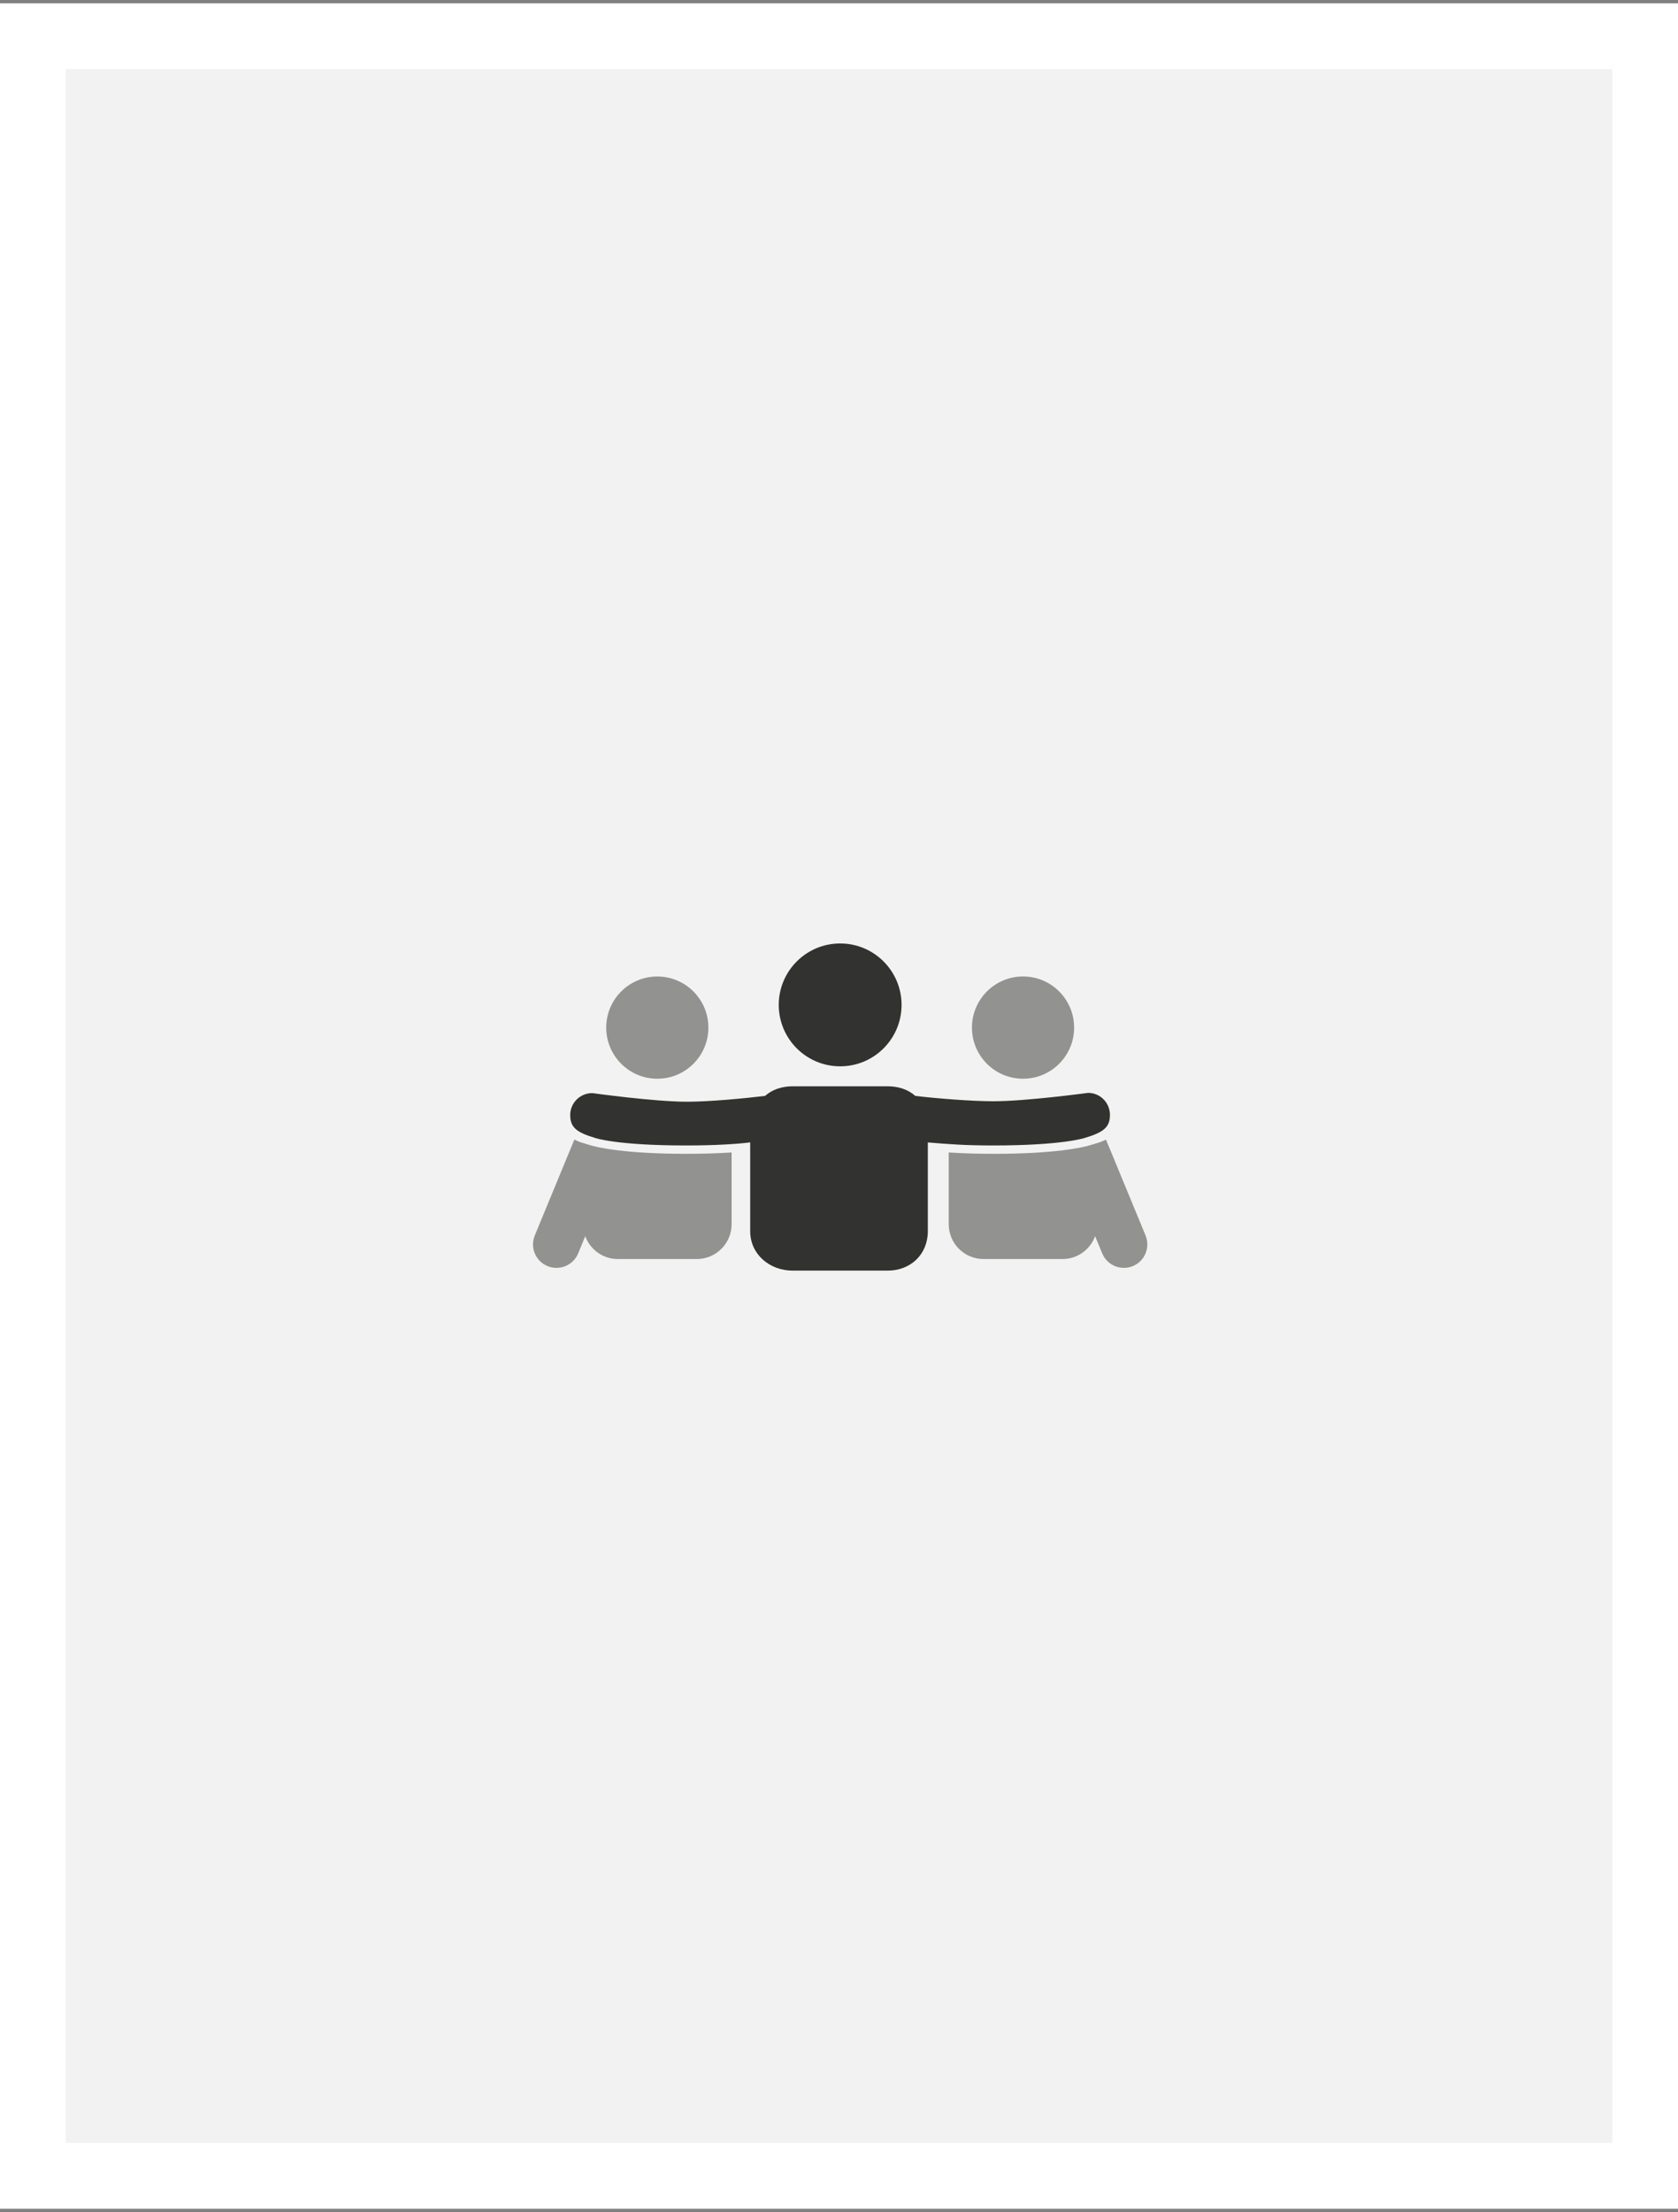<svg xmlns="http://www.w3.org/2000/svg" xmlns:xlink="http://www.w3.org/1999/xlink" width="255" height="336" viewBox="0 0 255 336">
  <rect x="0" y="0" width="255" height="336" fill="#808080" stroke="none"/>
  <defs>
    <polygon id="engineer-onboarding-a" points="0 0 0 315 163.974 315 235 315 235 246.741 235 0"/>
  </defs>
  <g fill="none" fill-rule="evenodd">
    <g transform="translate(0 .5)">
      <path fill="#FFF" fill-rule="nonzero" stroke="#FFF" stroke-width="10" d="M5,5 L5,330 L178,330 L250,330 L250,5 L5,5 Z"/>
      <g transform="translate(10 10)">
        <use fill="#F2F2F2" fill-rule="nonzero" xlink:href="#engineer-onboarding-a"/>
      </g>
    </g>
    <g fill="#323330" transform="translate(81 143)">
      <path d="M56.008,9.637 C56.008,14.793 51.832,18.969 46.676,18.969 C41.524,18.969 37.344,14.793 37.344,9.637 C37.344,4.485 41.524,0.305 46.676,0.305 C51.832,0.305 56.008,4.485 56.008,9.637"/>
      <path d="M82.23 13.086C82.23 17.375 78.753 20.852 74.468 20.852 70.179 20.852 66.703 17.375 66.703 13.086 66.703 8.797 70.179 5.32 74.468 5.32 78.754 5.32 82.23 8.797 82.23 13.086M93.086 44.656L87.07 30.094C86.27 30.508 85.773 30.61 84.559 30.981 83.621 31.254 79.535 32.258 70.051 32.258 67.34 32.258 65.074 32.172 63.176 32.051L63.176 42.946C63.176 45.868 65.543 48.239 68.469 48.239L80.469 48.239C82.746 48.239 84.676 46.79 85.422 44.77L86.496 47.376C87.25 49.196 89.332 50.063 91.152 49.313 92.969 48.563 93.836 46.481 93.086 44.657L93.086 44.656zM26.652 13.086C26.652 17.375 23.175 20.852 18.89 20.852 14.601 20.852 11.125 17.375 11.125 13.086 11.125 8.801 14.601 5.324 18.89 5.324 23.175 5.324 26.652 8.801 26.652 13.086M.27 44.656L6.285 30.094C7.086 30.508 7.582 30.61 8.797 30.981 9.734 31.254 13.82 32.258 23.305 32.258 26.016 32.258 28.281 32.172 30.18 32.051L30.18 42.946C30.18 45.868 27.809 48.239 24.887 48.239L12.887 48.239C10.61 48.239 8.68 46.79 7.938 44.77L6.863 47.376C6.109 49.196 4.027 50.063 2.207 49.313.387 48.563-.48 46.481.27 44.657L.27 44.656z" opacity=".5"/>
      <path d="M84.352,23 C84.352,23 74.981,24.273 69.946,24.273 C66.563,24.273 61.235,23.836 58.094,23.461 C56.973,22.469 55.504,22 53.891,22 L39.465,22 C37.852,22 36.383,22.469 35.262,23.461 C32.121,23.84 26.793,24.344 23.414,24.344 C18.379,24.344 9.008,23.035 9.008,23.035 C7.156,23.035 5.652,24.52 5.652,26.371 C5.652,28.227 6.605,29.004 9.418,29.84 C9.418,29.84 12.598,30.988 23.258,30.988 C27.582,30.988 31.004,30.773 33.004,30.523 L33.004,43.996 C33,47.516 35.949,50 39.465,50 L53.891,50 C57.407,50 60,47.516 60,44 L60,30.527 C63,30.777 65.598,30.988 69.922,30.988 C80.578,30.988 83.875,29.836 83.875,29.836 C86.688,29 87.676,28.215 87.676,26.359 C87.676,24.504 86.203,23 84.352,23 L84.352,23 Z"/>
    </g>
  </g>
</svg>

